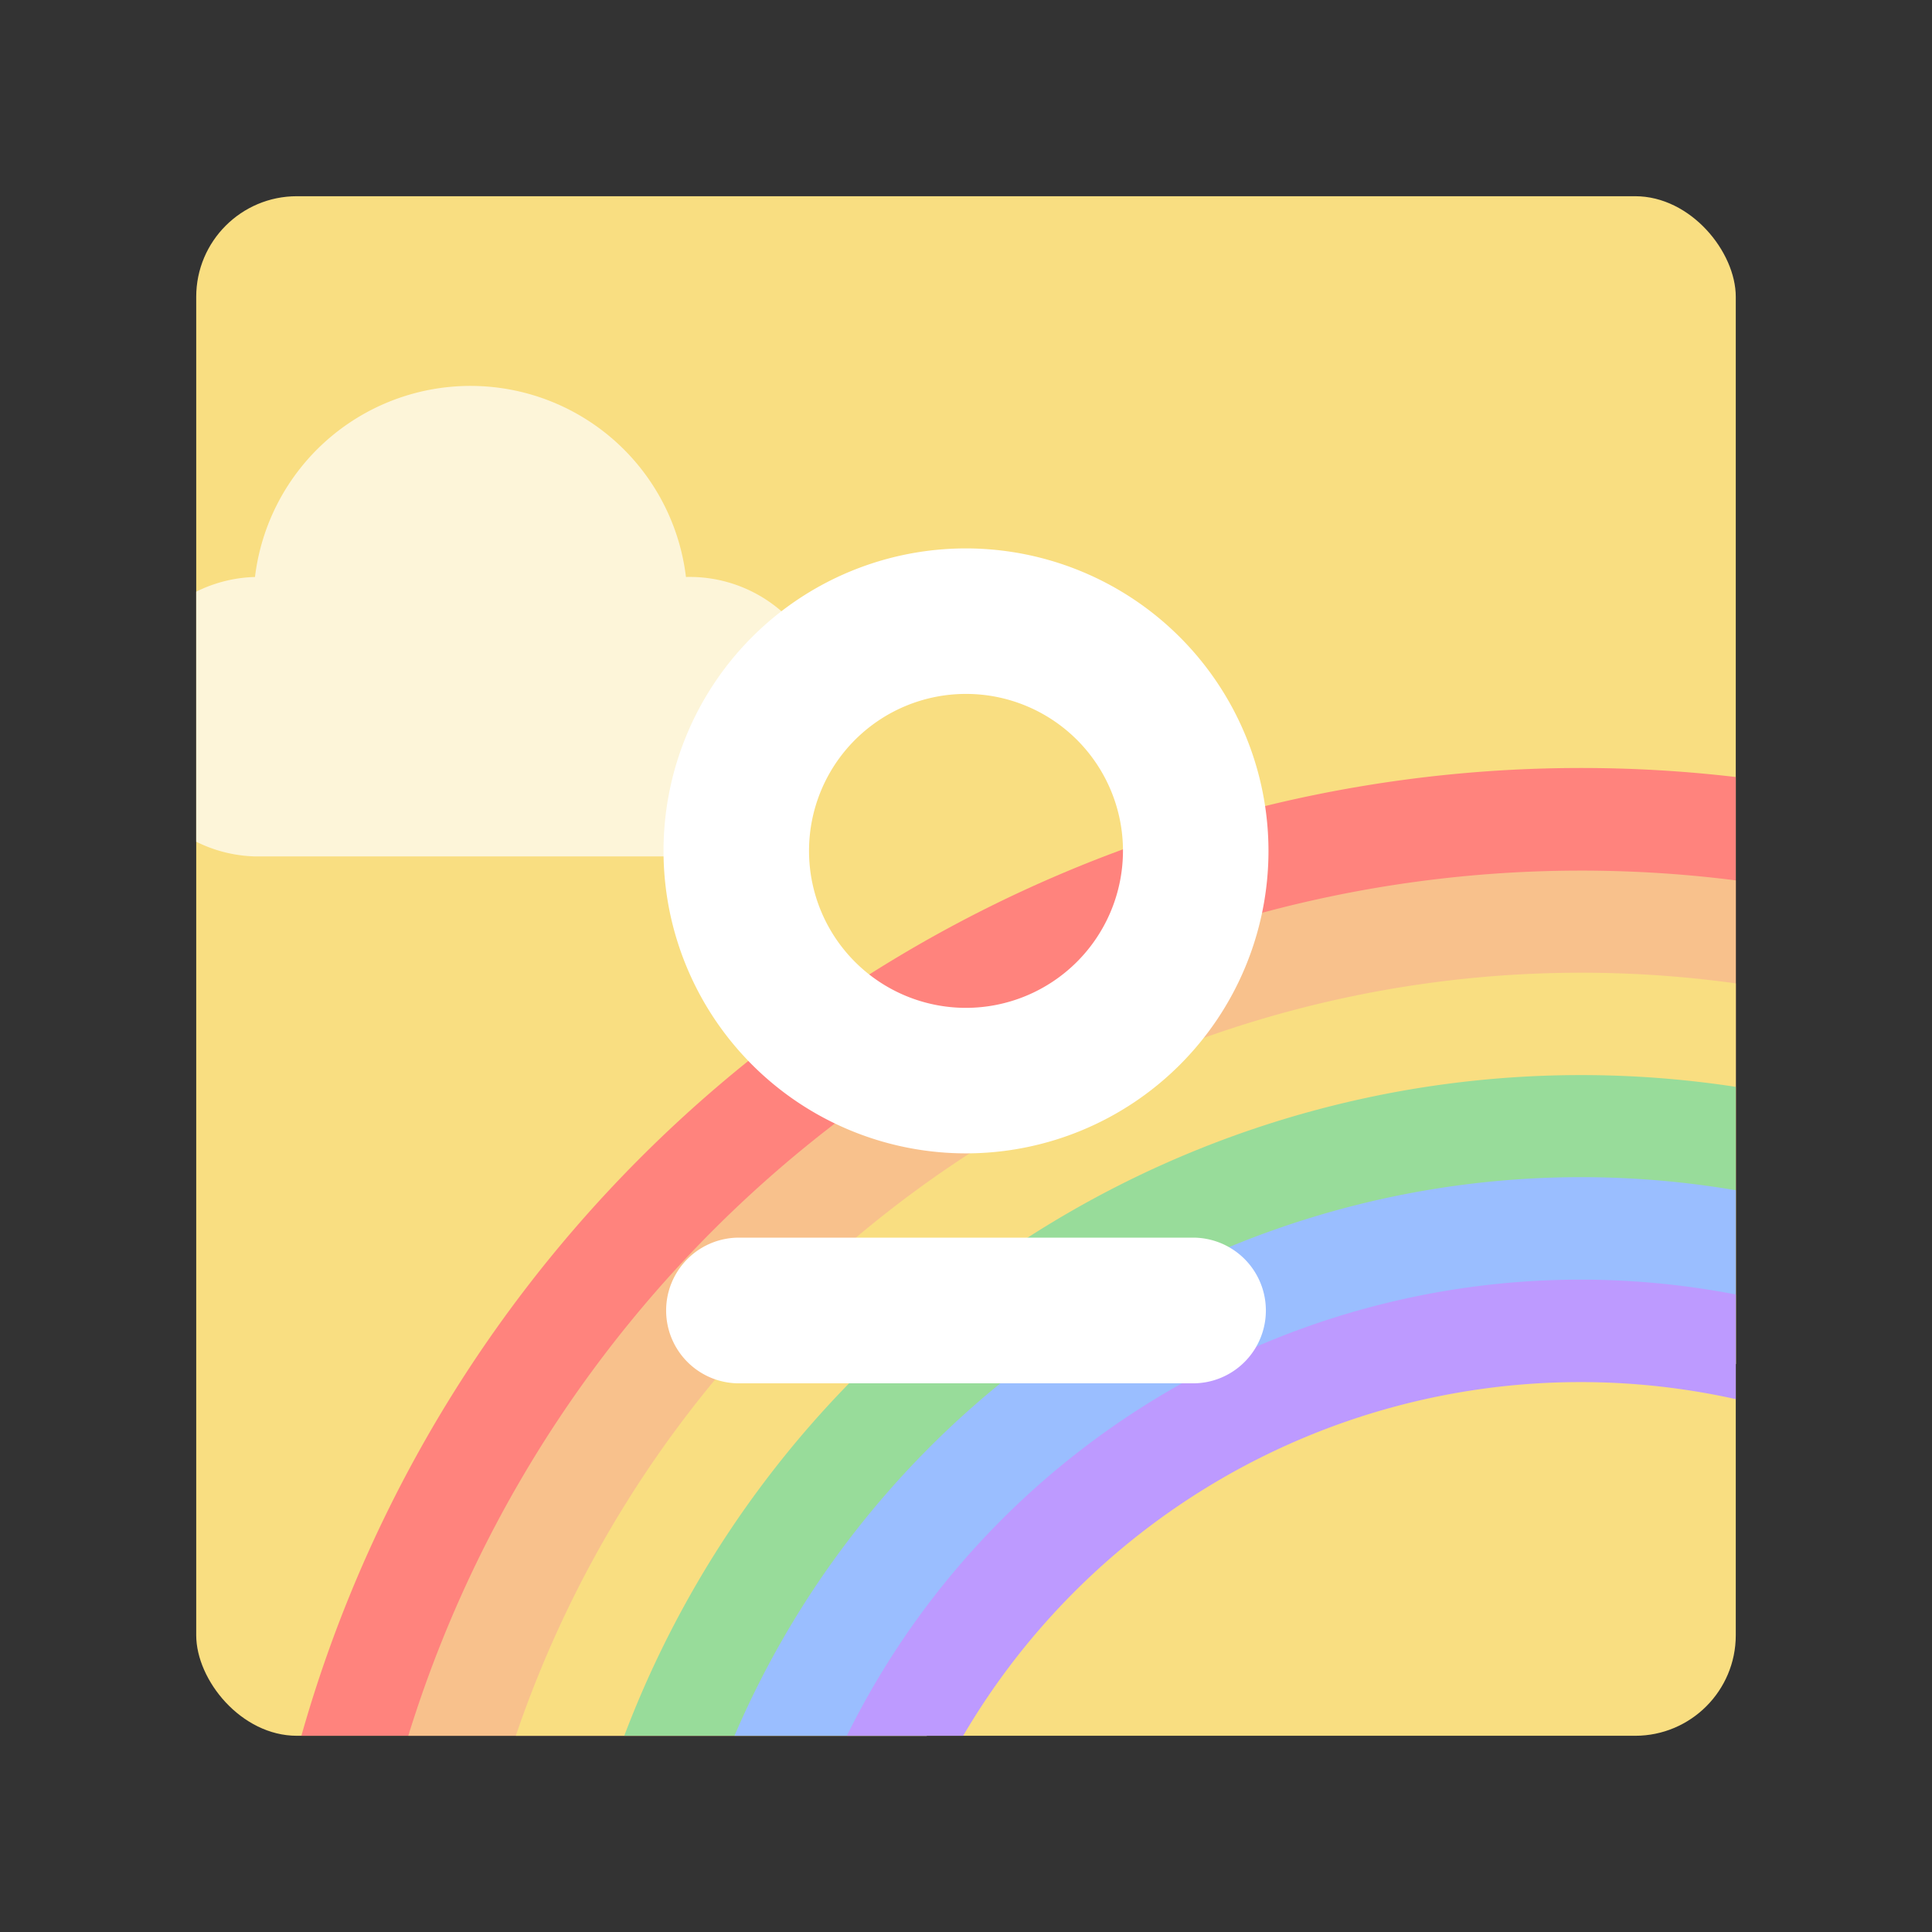 <svg xmlns="http://www.w3.org/2000/svg" viewBox="0 0 192 192"><rect x="0" y="0" width="192" height="192" fill="#333333" stroke="none"/><defs><clipPath id="a"><rect width="153" height="153" x="19.5" y="19.5" rx="10" style="fill:none"/></clipPath></defs><g style="clip-path:url(#a)"><rect width="153" height="153" x="19.5" y="19.5" rx="10" style="fill:#f9de81"/><path d="M68.17 57.34a21.57 21.57 0 0 0-42.83 0 13.89 13.89 0 0 0 0 27.77h42.83a13.89 13.89 0 1 0 0-27.77Z" style="fill:#fdf5d9"/><path d="m190.78 80.68-14.67 55.72c-38-10-81.08 15.11-91.09 53.12l-55.71-14.67a132.16 132.16 0 0 1 161.47-94.17Z" style="fill:#ff837d"/><path d="m85 189.52-45.84-12.07a122 122 0 0 1 149-86.92l-12.05 45.87C138.1 126.39 95 151.51 85 189.52Z" style="fill:#f8c18c"/><path d="M85 189.52 49 180a111.83 111.83 0 0 1 136.6-79.65l-9.49 36.05C138.1 126.39 95 151.51 85 189.52Z" style="fill:#f9de81"/><path d="m85 189.52-26.2-6.9A101.67 101.67 0 0 1 183 110.19l-6.9 26.21c-38-10.01-81.1 15.11-91.1 53.12Z" style="fill:#98dc9a"/><path d="m85 189.52-16.37-4.32A91.51 91.51 0 0 1 180.42 120l-4.31 16.39C138.1 126.39 95 151.51 85 189.52Z" style="fill:#9abeff"/><path d="m88.29 190.38-9.85-2.59a81.32 81.32 0 0 1 99.35-57.94l-2.59 9.85a71.12 71.12 0 0 0-86.91 50.68Z" style="fill:#bd9aff"/><path d="M96 113.62a29.06 29.06 0 1 1 29.06-29.06A29.09 29.09 0 0 1 96 113.62ZM96 68a16.6 16.6 0 1 0 16.6 16.59A16.61 16.61 0 0 0 96 68Z" style="fill:#fff;fill-rule:evenodd"/><path d="M96 56.5a28.06 28.06 0 1 1-28.06 28.06A28.06 28.06 0 0 1 96 56.5m0 45.66a17.6 17.6 0 1 0-17.6-17.6 17.6 17.6 0 0 0 17.6 17.6m0-47.66a30.06 30.06 0 1 0 30.06 30.06A30.09 30.09 0 0 0 96 54.5Zm0 45.66a15.6 15.6 0 1 1 15.6-15.6 15.62 15.62 0 0 1-15.6 15.6Z" style="fill:#fff"/><path d="M73.17 136.5a6.24 6.24 0 0 1 0-12.47h45.66a6.24 6.24 0 0 1 0 12.47Z" style="fill:#fff;fill-rule:evenodd"/><path d="M118.83 125a5.24 5.24 0 0 1 5.23 5.24 5.23 5.23 0 0 1-5.23 5.23H73.17a5.23 5.23 0 0 1-5.23-5.23 5.24 5.24 0 0 1 5.23-5.24h45.66m0-2H73.17a7.24 7.24 0 0 0 0 14.47h45.66a7.24 7.24 0 0 0 0-14.47Z" style="fill:#fff"/></g></svg>